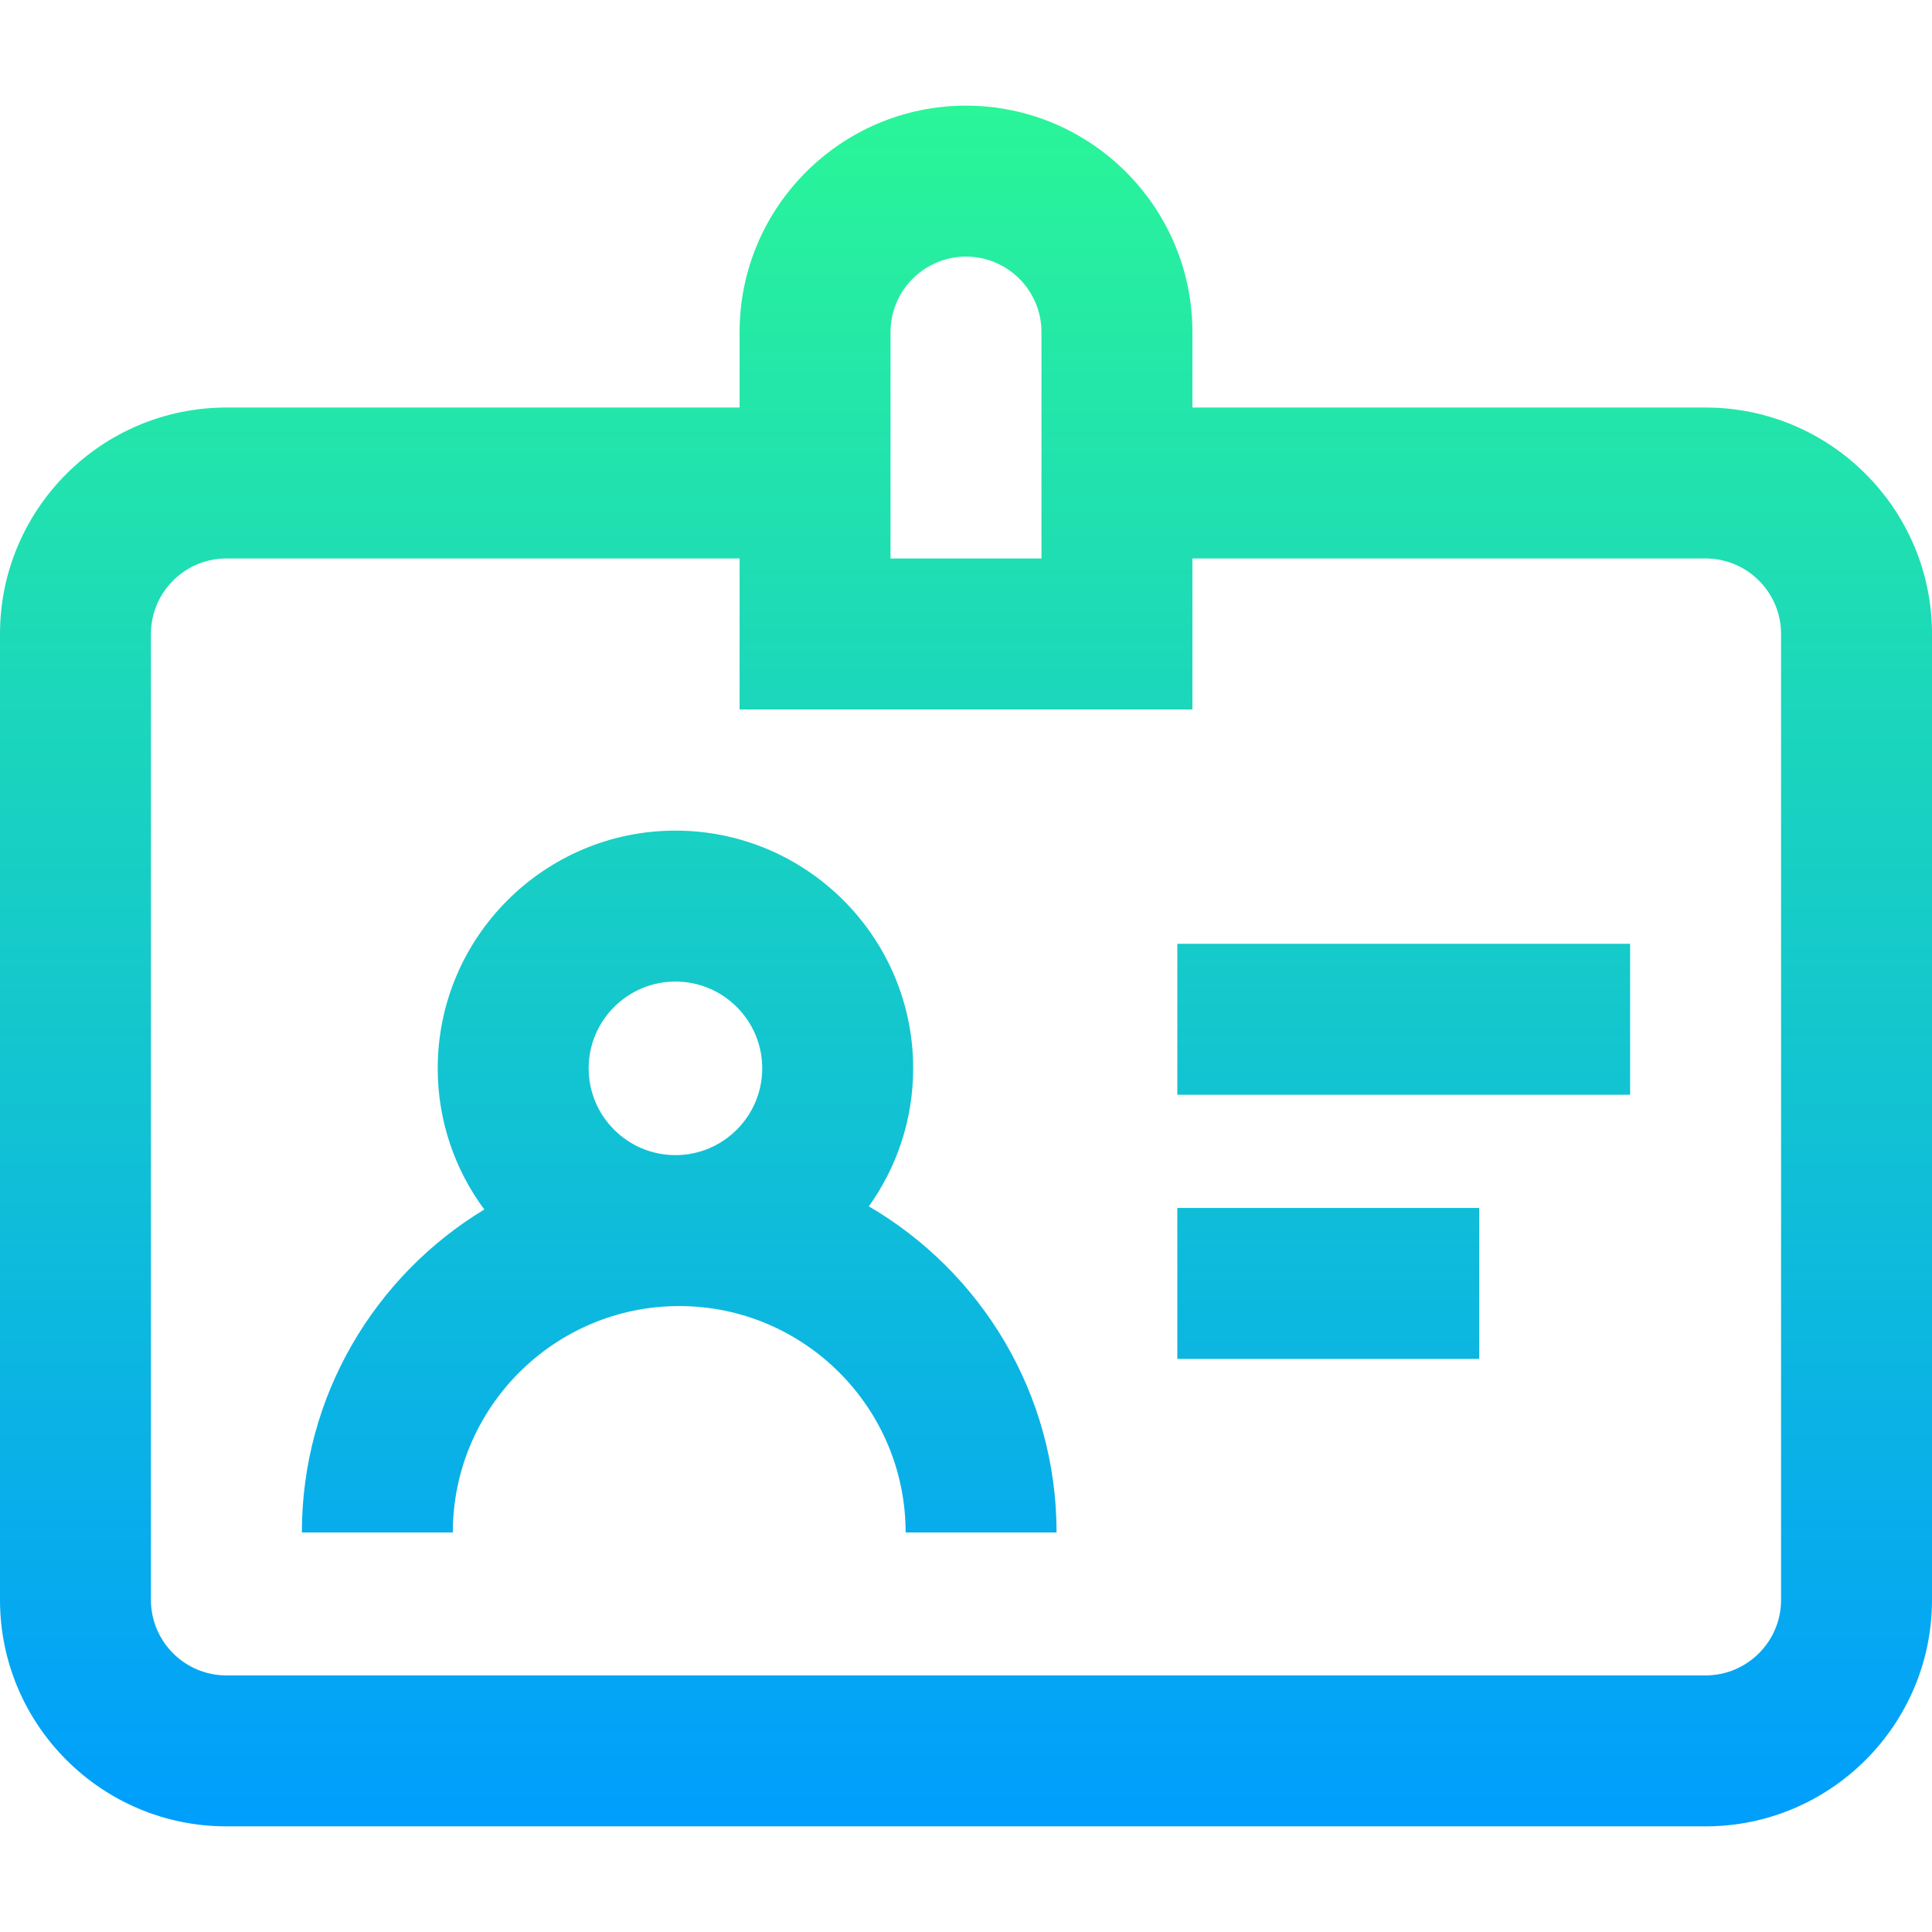 <?xml version="1.0" encoding="iso-8859-1"?>
<!-- Generator: Adobe Illustrator 19.0.0, SVG Export Plug-In . SVG Version: 6.00 Build 0)  -->
<svg version="1.1" id="Capa_1" xmlns="http://www.w3.org/2000/svg" xmlns:xlink="http://www.w3.org/1999/xlink" x="0px" y="0px"
	 viewBox="0 0 512 512" style="enable-background:new 0 0 512 512;" xml:space="preserve">
<linearGradient id="SVGID_1_" gradientUnits="userSpaceOnUse" x1="256" y1="486" x2="256" y2="30" gradientTransform="matrix(1 0 0 -1 0 514)">
	<stop  offset="0" style="stop-color:#2AF598"/>
	<stop  offset="1" style="stop-color:#009EFD"/>
</linearGradient>
<path style="fill:url(#SVGID_1_);" d="M452,108H316V88c0-33.084-26.916-60-60-60s-60,26.916-60,60v20H60c-33.084,0-60,26.916-60,60
	v256c0,33.084,26.916,60,60,60h392c33.084,0,60-26.916,60-60V168C512,134.916,485.084,108,452,108z M236,88c0-11.028,8.972-20,20-20
	c11.028,0,20,8.972,20,20v60h-40V88z M472,424c0,11.028-8.972,20-20,20H60c-11.028,0-20-8.972-20-20V168c0-11.028,8.972-20,20-20
	h136v40h120v-40h136c11.028,0,20,8.972,20,20V424z M312,320.122h80v40h-80V320.122z M312,250.122h120v40H312V250.122z
	 M230.25,319.694c7.385-10.32,11.75-22.942,11.75-36.572c0-34.739-28.262-63-63-63s-63,28.262-63,63
	c0,13.996,4.593,26.936,12.343,37.405C99.391,338.065,80,369.871,80,406.122h40c0-33.084,26.916-60,60-60s60,26.916,60,60h40
	C280,369.287,259.979,337.045,230.25,319.694z M179,260.122c12.682,0,23,10.318,23,23s-10.318,23-23,23s-23-10.317-23-23
	S166.318,260.122,179,260.122z"/>
<g>
</g>
<g>
</g>
<g>
</g>
<g>
</g>
<g>
</g>
<g>
</g>
<g>
</g>
<g>
</g>
<g>
</g>
<g>
</g>
<g>
</g>
<g>
</g>
<g>
</g>
<g>
</g>
<g>
</g>
</svg>
